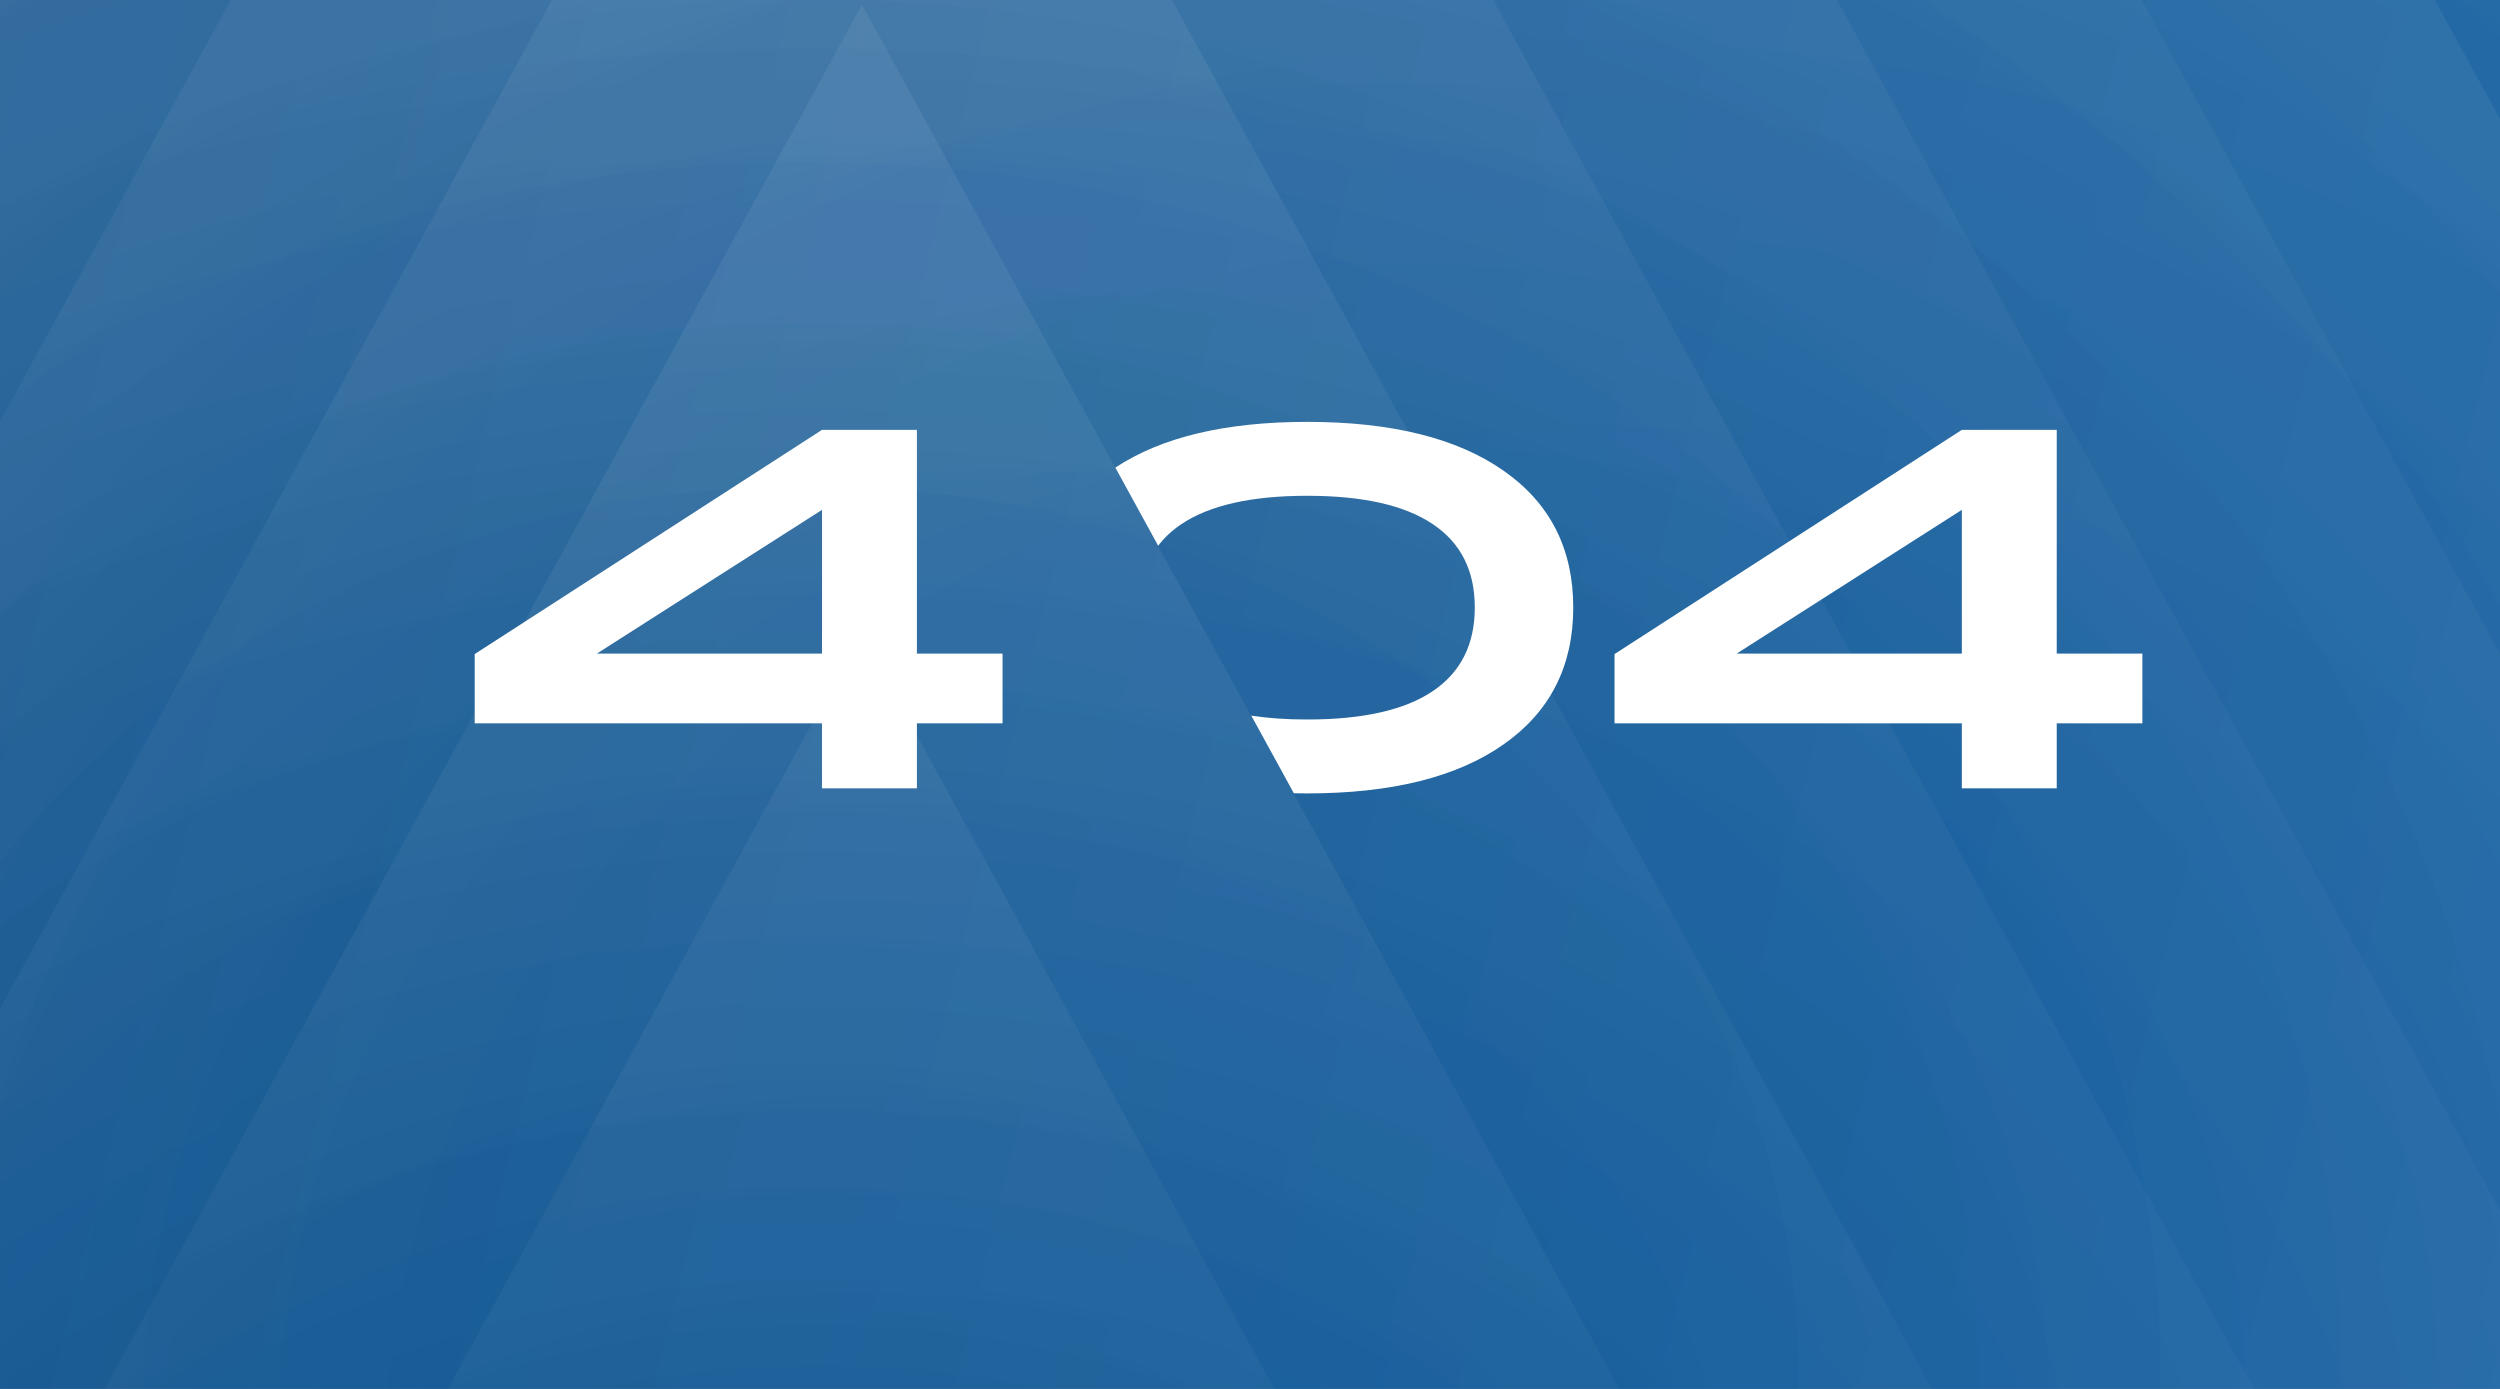 <svg width="1440" height="800" viewBox="0 0 1440 800" fill="none" xmlns="http://www.w3.org/2000/svg">
<rect x="0" y="0" width="1440" height="800" fill="#808080" stroke="none"/>
<rect width="5596" height="5108.57" transform="translate(-1858 -2059)" fill="url(#paint0_linear_10377_19300)"/>
<path opacity="0.8" d="M3738 3049.57L940 -2059L-1858 3049.57L3738 3049.57Z" fill="url(#paint1_radial_10377_19300)" fill-opacity="0.08"/>
<path opacity="0.8" d="M3534.76 2956.56L838.38 -1965.99L-1858 2956.56L3534.76 2956.56Z" fill="url(#paint2_radial_10377_19300)" fill-opacity="0.08"/>
<path opacity="0.8" d="M3295.35 2848.05L718.675 -1857.48L-1858 2848.05L3295.35 2848.05Z" fill="url(#paint3_radial_10377_19300)" fill-opacity="0.08"/>
<path opacity="0.8" d="M3073.16 2746.43L607.582 -1755.86L-1858 2746.43L3073.16 2746.43Z" fill="url(#paint4_radial_10377_19300)" fill-opacity="0.08"/>
<path opacity="0.8" d="M2850.98 2644.81L496.488 -1654.24L-1858 2644.81L2850.98 2644.81Z" fill="url(#paint5_radial_10377_19300)" fill-opacity="0.08"/>
<path opacity="0.8" d="M2850.98 2644.81L496.488 -1654.24L-1858 2644.81L2850.98 2644.81Z" fill="url(#paint6_radial_10377_19300)" fill-opacity="0.08"/>
<path opacity="0.8" d="M2682.18 2644.81L496.488 -1345.94L-1689.21 2644.81L2682.18 2644.81Z" fill="url(#paint7_radial_10377_19300)" fill-opacity="0.08"/>
<path opacity="0.8" d="M2506.5 2644.81L496.488 -1025.57L-1513.52 2644.81L2506.5 2644.81Z" fill="url(#paint8_radial_10377_19300)" fill-opacity="0.08"/>
<path opacity="0.8" d="M2308.43 2644.81L496.488 -663.875L-1315.45 2644.81L2308.43 2644.81Z" fill="url(#paint9_radial_10377_19300)" fill-opacity="0.08"/>
<path opacity="0.8" d="M2032.85 2481.18L496.488 -326.29L-1039.87 2481.18L2032.85 2481.18Z" fill="url(#paint10_radial_10377_19300)" fill-opacity="0.08"/>
<path opacity="0.8" d="M1738.32 2272.78L496.489 2.684L-745.344 2272.78L1738.32 2272.78Z" fill="url(#paint11_radial_10377_19300)" fill-opacity="0.08"/>
<path opacity="0.8" d="M1471 2146.98L496 364.981L-479 2146.98L1471 2146.98Z" fill="url(#paint12_radial_10377_19300)" fill-opacity="0.08"/>
<path d="M528.14 454.065H473.476V416.63H273.428V376.747L473.476 247.596H528.14V376.459H577.467V416.63H528.14V454.065ZM343.813 376.459H473.476V293.67L343.813 376.459Z" fill="white"/>
<path d="M1184.68 454.065H1130.02V416.63H929.967V376.747L1130.02 247.596H1184.68V376.459H1234.01V416.63H1184.68V454.065ZM1000.35 376.459H1130.02V293.67L1000.35 376.459Z" fill="white"/>
<path fill-rule="evenodd" clip-rule="evenodd" d="M745.24 456.919C747.777 456.973 750.345 457 752.945 457C801.526 457 839.189 447.62 865.933 428.861C892.773 410.102 906.193 383.791 906.193 349.928C906.193 316.065 892.821 289.802 866.077 271.139C839.333 252.38 801.622 243 752.945 243C705.841 243 669.006 251.783 642.441 269.348L667.111 314.363C670.69 309.636 675.155 305.474 680.505 301.875C696.763 291.004 720.91 285.569 752.945 285.569C784.98 285.569 809.078 291.004 825.24 301.875C841.402 312.65 849.483 328.667 849.483 349.928C849.483 371.188 841.402 387.254 825.24 398.125C809.078 408.995 784.98 414.431 752.945 414.431C741.138 414.431 730.404 413.693 720.74 412.216L745.24 456.919Z" fill="white"/>

<linearGradient id="paint0_linear_10377_19300" x1="-714.244" y1="-0" x2="6493.86" y2="1752.47" gradientUnits="userSpaceOnUse">
<stop stop-color="#003666"/>
<stop offset="1" stop-color="#1F78C5"/>
</linearGradient>
<radialGradient id="paint1_radial_10377_19300" cx="0" cy="0" r="1" gradientUnits="userSpaceOnUse" gradientTransform="translate(911.737 843.595) rotate(89.306) scale(2334.68 2616.92)">
<stop offset="0.233" stop-color="white" stop-opacity="0"/>
<stop offset="1" stop-color="white"/>
</radialGradient>
<radialGradient id="paint2_radial_10377_19300" cx="0" cy="0" r="1" gradientUnits="userSpaceOnUse" gradientTransform="translate(811.143 830.912) rotate(89.306) scale(2249.67 2521.88)">
<stop offset="0.233" stop-color="white" stop-opacity="0"/>
<stop offset="1" stop-color="white"/>
</radialGradient>
<radialGradient id="paint3_radial_10377_19300" cx="0" cy="0" r="1" gradientUnits="userSpaceOnUse" gradientTransform="translate(692.647 816.115) rotate(89.306) scale(2150.49 2409.92)">
<stop offset="0.233" stop-color="white" stop-opacity="0"/>
<stop offset="1" stop-color="white"/>
</radialGradient>
<radialGradient id="paint4_radial_10377_19300" cx="0" cy="0" r="1" gradientUnits="userSpaceOnUse" gradientTransform="translate(582.677 802.258) rotate(89.306) scale(2057.6 2306.01)">
<stop offset="0.233" stop-color="white" stop-opacity="0"/>
<stop offset="1" stop-color="white"/>
</radialGradient>
<radialGradient id="paint5_radial_10377_19300" cx="0" cy="0" r="1" gradientUnits="userSpaceOnUse" gradientTransform="translate(472.706 788.401) rotate(89.306) scale(1964.72 2202.11)">
<stop offset="0.233" stop-color="white" stop-opacity="0"/>
<stop offset="1" stop-color="white"/>
</radialGradient>
<radialGradient id="paint6_radial_10377_19300" cx="0" cy="0" r="1" gradientUnits="userSpaceOnUse" gradientTransform="translate(472.706 788.401) rotate(89.306) scale(1964.72 2202.11)">
<stop offset="0.233" stop-color="white" stop-opacity="0"/>
<stop offset="1" stop-color="white"/>
</radialGradient>
<radialGradient id="paint7_radial_10377_19300" cx="0" cy="0" r="1" gradientUnits="userSpaceOnUse" gradientTransform="translate(474.41 921.533) rotate(89.306) scale(1823.82 2044.24)">
<stop offset="0.233" stop-color="white" stop-opacity="0"/>
<stop offset="1" stop-color="white"/>
</radialGradient>
<radialGradient id="paint8_radial_10377_19300" cx="0" cy="0" r="1" gradientUnits="userSpaceOnUse" gradientTransform="translate(476.185 1059.87) rotate(89.306) scale(1677.41 1879.93)">
<stop offset="0.233" stop-color="white" stop-opacity="0"/>
<stop offset="1" stop-color="white"/>
</radialGradient>
<radialGradient id="paint9_radial_10377_19300" cx="0" cy="0" r="1" gradientUnits="userSpaceOnUse" gradientTransform="translate(478.186 1216.06) rotate(89.306) scale(1512.11 1694.67)">
<stop offset="0.233" stop-color="white" stop-opacity="0"/>
<stop offset="1" stop-color="white"/>
</radialGradient>
<radialGradient id="paint10_radial_10377_19300" cx="0" cy="0" r="1" gradientUnits="userSpaceOnUse" gradientTransform="translate(480.97 1268.87) rotate(89.307) scale(1283.05 1436.93)">
<stop offset="0.233" stop-color="white" stop-opacity="0"/>
<stop offset="1" stop-color="white"/>
</radialGradient>
<radialGradient id="paint11_radial_10377_19300" cx="0" cy="0" r="1" gradientUnits="userSpaceOnUse" gradientTransform="translate(483.945 1292.51) rotate(89.307) scale(1037.46 1161.46)">
<stop offset="0.233" stop-color="white" stop-opacity="0"/>
<stop offset="1" stop-color="white"/>
</radialGradient>
<radialGradient id="paint12_radial_10377_19300" cx="0" cy="0" r="1" gradientUnits="userSpaceOnUse" gradientTransform="translate(496 1224.99) rotate(90) scale(921.991 1032.38)">
<stop stop-color="white" stop-opacity="0"/>
<stop offset="1" stop-color="white"/>
</radialGradient>
</svg>
